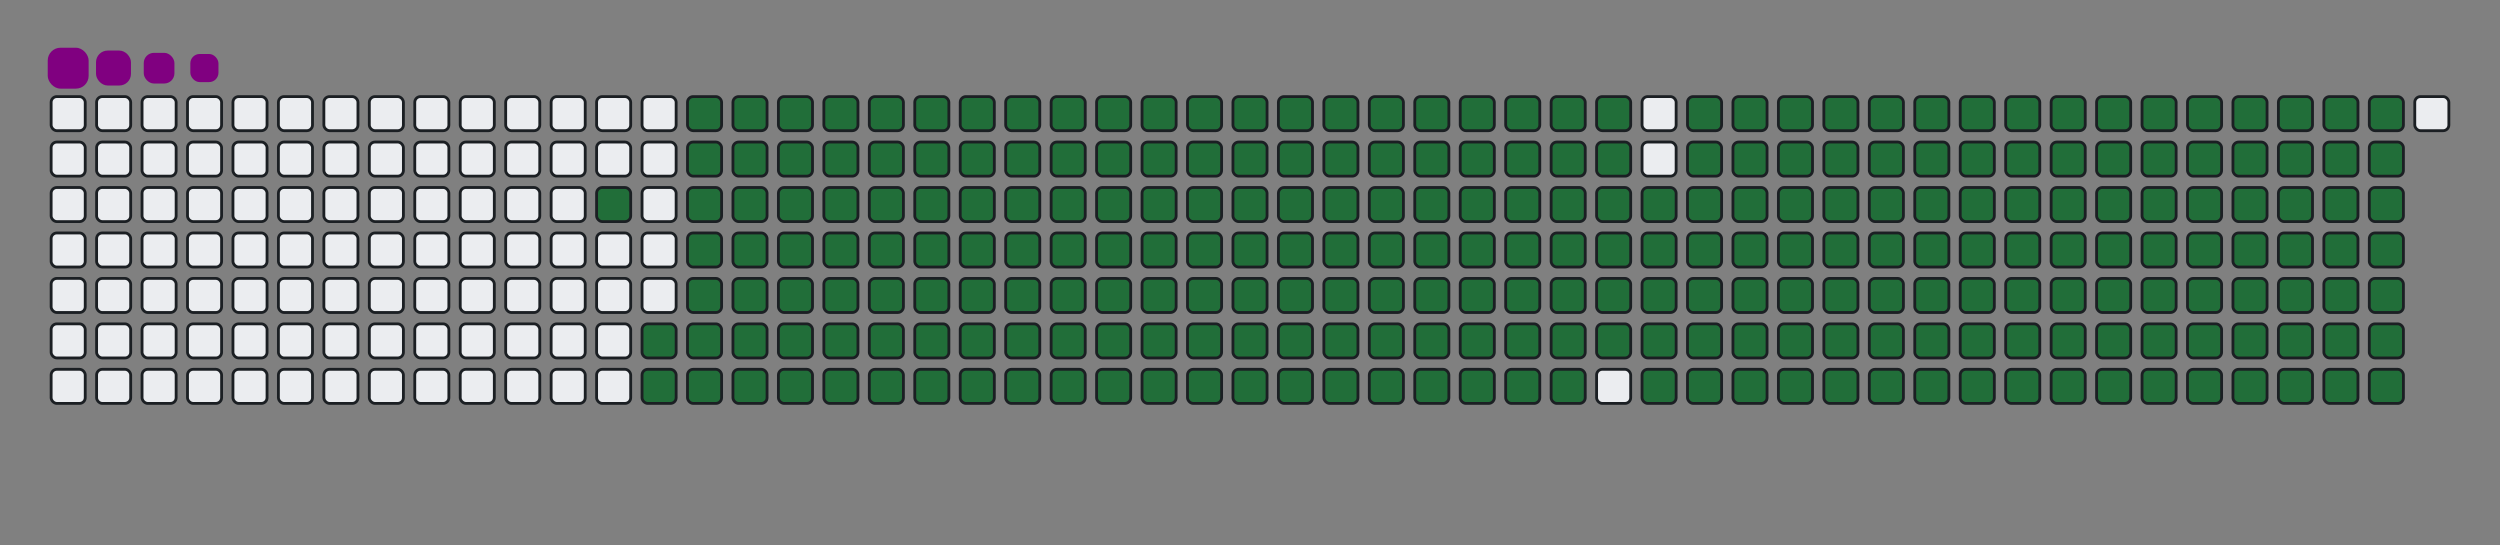 <svg viewBox="-16 -32 880 192" width="880" height="192" xmlns="http://www.w3.org/2000/svg"><rect x="-16" y="-32" width="880" height="192" fill="#808080" stroke="none"/><desc>Generated with https://github.com/Platane/snk</desc><style>@keyframes c0{95.21%{fill:#216e39}95.23%,to{fill:#ebedf0}}@keyframes c1{73.72%{fill:#216e39}73.74%,to{fill:#ebedf0}}@keyframes c2{74.02%{fill:#216e39}74.04%,to{fill:#ebedf0}}@keyframes c3{4.47%{fill:#216e39}4.49%,to{fill:#ebedf0}}@keyframes c4{16.71%{fill:#216e39}16.73%,to{fill:#ebedf0}}@keyframes c5{17%{fill:#216e39}17.02%,to{fill:#ebedf0}}@keyframes c6{50.14%{fill:#216e39}50.16%,to{fill:#ebedf0}}@keyframes c7{50.44%{fill:#216e39}50.46%,to{fill:#ebedf0}}@keyframes c8{73.42%{fill:#216e39}73.44%,to{fill:#ebedf0}}@keyframes c9{74.32%{fill:#216e39}74.34%,to{fill:#ebedf0}}@keyframes ca{4.77%{fill:#216e39}4.79%,to{fill:#ebedf0}}@keyframes cb{16.41%{fill:#216e39}16.43%,to{fill:#ebedf0}}@keyframes cc{17.3%{fill:#216e39}17.32%,to{fill:#ebedf0}}@keyframes cd{49.84%{fill:#216e39}49.86%,to{fill:#ebedf0}}@keyframes ce{50.74%{fill:#216e39}50.76%,to{fill:#ebedf0}}@keyframes cf{73.12%{fill:#216e39}73.14%,to{fill:#ebedf0}}@keyframes cg{74.62%{fill:#216e39}74.64%,to{fill:#ebedf0}}@keyframes ch{5.06%{fill:#216e39}5.08%,to{fill:#ebedf0}}@keyframes ci{16.11%{fill:#216e39}16.13%,to{fill:#ebedf0}}@keyframes cj{17.6%{fill:#216e39}17.62%,to{fill:#ebedf0}}@keyframes ck{49.54%{fill:#216e39}49.56%,to{fill:#ebedf0}}@keyframes cl{51.03%{fill:#216e39}51.05%,to{fill:#ebedf0}}@keyframes cm{72.83%{fill:#216e39}72.85%,to{fill:#ebedf0}}@keyframes cn{74.92%{fill:#216e39}74.94%,to{fill:#ebedf0}}@keyframes co{5.36%{fill:#216e39}5.38%,to{fill:#ebedf0}}@keyframes cp{15.81%{fill:#216e39}15.83%,to{fill:#ebedf0}}@keyframes cq{17.9%{fill:#216e39}17.92%,to{fill:#ebedf0}}@keyframes cr{49.24%{fill:#216e39}49.26%,to{fill:#ebedf0}}@keyframes cs{51.33%{fill:#216e39}51.35%,to{fill:#ebedf0}}@keyframes ct{72.53%{fill:#216e39}72.55%,to{fill:#ebedf0}}@keyframes cu{75.21%{fill:#216e39}75.23%,to{fill:#ebedf0}}@keyframes cv{5.66%{fill:#216e39}5.68%,to{fill:#ebedf0}}@keyframes cw{15.51%{fill:#216e39}15.53%,to{fill:#ebedf0}}@keyframes cx{18.2%{fill:#216e39}18.22%,to{fill:#ebedf0}}@keyframes cy{48.95%{fill:#216e39}48.97%,to{fill:#ebedf0}}@keyframes cz{51.63%{fill:#216e39}51.65%,to{fill:#ebedf0}}@keyframes c10{72.23%{fill:#216e39}72.25%,to{fill:#ebedf0}}@keyframes c11{75.51%{fill:#216e39}75.53%,to{fill:#ebedf0}}@keyframes c12{5.96%{fill:#216e39}5.98%,to{fill:#ebedf0}}@keyframes c13{15.21%{fill:#216e39}15.23%,to{fill:#ebedf0}}@keyframes c14{18.5%{fill:#216e39}18.52%,to{fill:#ebedf0}}@keyframes c15{48.65%{fill:#216e39}48.67%,to{fill:#ebedf0}}@keyframes c16{51.93%{fill:#216e39}51.95%,to{fill:#ebedf0}}@keyframes c17{71.93%{fill:#216e39}71.95%,to{fill:#ebedf0}}@keyframes c18{75.81%{fill:#216e39}75.83%,to{fill:#ebedf0}}@keyframes c19{6.26%{fill:#216e39}6.28%,to{fill:#ebedf0}}@keyframes c1a{14.92%{fill:#216e39}14.94%,to{fill:#ebedf0}}@keyframes c1b{18.8%{fill:#216e39}18.82%,to{fill:#ebedf0}}@keyframes c1c{48.35%{fill:#216e39}48.37%,to{fill:#ebedf0}}@keyframes c1d{52.23%{fill:#216e39}52.25%,to{fill:#ebedf0}}@keyframes c1e{71.63%{fill:#216e39}71.65%,to{fill:#ebedf0}}@keyframes c1f{76.11%{fill:#216e39}76.13%,to{fill:#ebedf0}}@keyframes c1g{6.56%{fill:#216e39}6.58%,to{fill:#ebedf0}}@keyframes c1h{14.62%{fill:#216e39}14.64%,to{fill:#ebedf0}}@keyframes c1i{19.09%{fill:#216e39}19.11%,to{fill:#ebedf0}}@keyframes c1j{48.05%{fill:#216e39}48.07%,to{fill:#ebedf0}}@keyframes c1k{52.53%{fill:#216e39}52.55%,to{fill:#ebedf0}}@keyframes c1l{71.33%{fill:#216e39}71.35%,to{fill:#ebedf0}}@keyframes c1m{76.41%{fill:#216e39}76.43%,to{fill:#ebedf0}}@keyframes c1n{6.86%{fill:#216e39}6.88%,to{fill:#ebedf0}}@keyframes c1o{14.32%{fill:#216e39}14.34%,to{fill:#ebedf0}}@keyframes c1p{19.39%{fill:#216e39}19.41%,to{fill:#ebedf0}}@keyframes c1q{47.75%{fill:#216e39}47.77%,to{fill:#ebedf0}}@keyframes c1r{52.83%{fill:#216e39}52.85%,to{fill:#ebedf0}}@keyframes c1s{71.03%{fill:#216e39}71.05%,to{fill:#ebedf0}}@keyframes c1t{76.71%{fill:#216e39}76.73%,to{fill:#ebedf0}}@keyframes c1u{7.15%{fill:#216e39}7.17%,to{fill:#ebedf0}}@keyframes c1v{14.02%{fill:#216e39}14.04%,to{fill:#ebedf0}}@keyframes c1w{19.69%{fill:#216e39}19.71%,to{fill:#ebedf0}}@keyframes c1x{47.45%{fill:#216e39}47.47%,to{fill:#ebedf0}}@keyframes c1y{53.12%{fill:#216e39}53.14%,to{fill:#ebedf0}}@keyframes c1z{70.74%{fill:#216e39}70.76%,to{fill:#ebedf0}}@keyframes c20{77%{fill:#216e39}77.02%,to{fill:#ebedf0}}@keyframes c21{7.45%{fill:#216e39}7.47%,to{fill:#ebedf0}}@keyframes c22{13.72%{fill:#216e39}13.74%,to{fill:#ebedf0}}@keyframes c23{19.99%{fill:#216e39}20.01%,to{fill:#ebedf0}}@keyframes c24{47.15%{fill:#216e39}47.17%,to{fill:#ebedf0}}@keyframes c25{53.42%{fill:#216e39}53.44%,to{fill:#ebedf0}}@keyframes c26{70.44%{fill:#216e39}70.46%,to{fill:#ebedf0}}@keyframes c27{77.3%{fill:#216e39}77.32%,to{fill:#ebedf0}}@keyframes c28{7.75%{fill:#216e39}7.77%,to{fill:#ebedf0}}@keyframes c29{13.42%{fill:#216e39}13.44%,to{fill:#ebedf0}}@keyframes c2a{20.29%{fill:#216e39}20.31%,to{fill:#ebedf0}}@keyframes c2b{46.86%{fill:#216e39}46.88%,to{fill:#ebedf0}}@keyframes c2c{53.72%{fill:#216e39}53.74%,to{fill:#ebedf0}}@keyframes c2d{70.14%{fill:#216e39}70.16%,to{fill:#ebedf0}}@keyframes c2e{77.6%{fill:#216e39}77.62%,to{fill:#ebedf0}}@keyframes c2f{8.05%{fill:#216e39}8.07%,to{fill:#ebedf0}}@keyframes c2g{13.12%{fill:#216e39}13.14%,to{fill:#ebedf0}}@keyframes c2h{20.59%{fill:#216e39}20.61%,to{fill:#ebedf0}}@keyframes c2i{46.56%{fill:#216e39}46.58%,to{fill:#ebedf0}}@keyframes c2j{54.02%{fill:#216e39}54.04%,to{fill:#ebedf0}}@keyframes c2k{69.84%{fill:#216e39}69.86%,to{fill:#ebedf0}}@keyframes c2l{77.9%{fill:#216e39}77.92%,to{fill:#ebedf0}}@keyframes c2m{8.35%{fill:#216e39}8.37%,to{fill:#ebedf0}}@keyframes c2n{12.83%{fill:#216e39}12.85%,to{fill:#ebedf0}}@keyframes c2o{20.89%{fill:#216e39}20.91%,to{fill:#ebedf0}}@keyframes c2p{46.26%{fill:#216e39}46.28%,to{fill:#ebedf0}}@keyframes c2q{54.32%{fill:#216e39}54.34%,to{fill:#ebedf0}}@keyframes c2r{69.54%{fill:#216e39}69.56%,to{fill:#ebedf0}}@keyframes c2s{78.2%{fill:#216e39}78.22%,to{fill:#ebedf0}}@keyframes c2t{8.65%{fill:#216e39}8.67%,to{fill:#ebedf0}}@keyframes c2u{12.53%{fill:#216e39}12.55%,to{fill:#ebedf0}}@keyframes c2v{21.18%{fill:#216e39}21.2%,to{fill:#ebedf0}}@keyframes c2w{45.96%{fill:#216e39}45.98%,to{fill:#ebedf0}}@keyframes c2x{54.62%{fill:#216e39}54.64%,to{fill:#ebedf0}}@keyframes c2y{69.24%{fill:#216e39}69.26%,to{fill:#ebedf0}}@keyframes c2z{78.5%{fill:#216e39}78.52%,to{fill:#ebedf0}}@keyframes c30{8.95%{fill:#216e39}8.97%,to{fill:#ebedf0}}@keyframes c31{12.23%{fill:#216e39}12.25%,to{fill:#ebedf0}}@keyframes c32{21.48%{fill:#216e39}21.5%,to{fill:#ebedf0}}@keyframes c33{45.66%{fill:#216e39}45.68%,to{fill:#ebedf0}}@keyframes c34{54.92%{fill:#216e39}54.94%,to{fill:#ebedf0}}@keyframes c35{68.95%{fill:#216e39}68.97%,to{fill:#ebedf0}}@keyframes c36{78.8%{fill:#216e39}78.82%,to{fill:#ebedf0}}@keyframes c37{9.24%{fill:#216e39}9.26%,to{fill:#ebedf0}}@keyframes c38{11.93%{fill:#216e39}11.95%,to{fill:#ebedf0}}@keyframes c39{21.78%{fill:#216e39}21.8%,to{fill:#ebedf0}}@keyframes c3a{45.36%{fill:#216e39}45.38%,to{fill:#ebedf0}}@keyframes c3b{55.21%{fill:#216e39}55.23%,to{fill:#ebedf0}}@keyframes c3c{68.65%{fill:#216e39}68.67%,to{fill:#ebedf0}}@keyframes c3d{79.09%{fill:#216e39}79.11%,to{fill:#ebedf0}}@keyframes c3e{9.54%{fill:#216e39}9.56%,to{fill:#ebedf0}}@keyframes c3f{11.63%{fill:#216e39}11.65%,to{fill:#ebedf0}}@keyframes c3g{22.08%{fill:#216e39}22.1%,to{fill:#ebedf0}}@keyframes c3h{45.06%{fill:#216e39}45.08%,to{fill:#ebedf0}}@keyframes c3i{55.51%{fill:#216e39}55.53%,to{fill:#ebedf0}}@keyframes c3j{68.35%{fill:#216e39}68.37%,to{fill:#ebedf0}}@keyframes c3k{79.39%{fill:#216e39}79.41%,to{fill:#ebedf0}}@keyframes c3l{9.84%{fill:#216e39}9.86%,to{fill:#ebedf0}}@keyframes c3m{11.33%{fill:#216e39}11.35%,to{fill:#ebedf0}}@keyframes c3n{22.38%{fill:#216e39}22.4%,to{fill:#ebedf0}}@keyframes c3o{44.77%{fill:#216e39}44.79%,to{fill:#ebedf0}}@keyframes c3p{55.81%{fill:#216e39}55.83%,to{fill:#ebedf0}}@keyframes c3q{68.05%{fill:#216e39}68.07%,to{fill:#ebedf0}}@keyframes c3r{79.69%{fill:#216e39}79.71%,to{fill:#ebedf0}}@keyframes c3s{10.14%{fill:#216e39}10.16%,to{fill:#ebedf0}}@keyframes c3t{11.03%{fill:#216e39}11.05%,to{fill:#ebedf0}}@keyframes c3u{22.68%{fill:#216e39}22.7%,to{fill:#ebedf0}}@keyframes c3v{44.47%{fill:#216e39}44.49%,to{fill:#ebedf0}}@keyframes c3w{56.11%{fill:#216e39}56.13%,to{fill:#ebedf0}}@keyframes c3x{67.75%{fill:#216e39}67.77%,to{fill:#ebedf0}}@keyframes c3y{79.99%{fill:#216e39}80.01%,to{fill:#ebedf0}}@keyframes c3z{10.44%{fill:#216e39}10.46%,to{fill:#ebedf0}}@keyframes c40{10.74%{fill:#216e39}10.76%,to{fill:#ebedf0}}@keyframes c41{22.98%{fill:#216e39}23%,to{fill:#ebedf0}}@keyframes c42{44.17%{fill:#216e39}44.19%,to{fill:#ebedf0}}@keyframes c43{56.41%{fill:#216e39}56.43%,to{fill:#ebedf0}}@keyframes c44{67.45%{fill:#216e39}67.47%,to{fill:#ebedf0}}@keyframes c45{23.27%{fill:#216e39}23.29%,to{fill:#ebedf0}}@keyframes c46{43.87%{fill:#216e39}43.89%,to{fill:#ebedf0}}@keyframes c47{56.71%{fill:#216e39}56.73%,to{fill:#ebedf0}}@keyframes c48{67.15%{fill:#216e39}67.17%,to{fill:#ebedf0}}@keyframes c49{80.59%{fill:#216e39}80.61%,to{fill:#ebedf0}}@keyframes c4a{33.12%{fill:#216e39}33.14%,to{fill:#ebedf0}}@keyframes c4b{33.42%{fill:#216e39}33.44%,to{fill:#ebedf0}}@keyframes c4c{23.57%{fill:#216e39}23.59%,to{fill:#ebedf0}}@keyframes c4d{43.57%{fill:#216e39}43.59%,to{fill:#ebedf0}}@keyframes c4e{57%{fill:#216e39}57.02%,to{fill:#ebedf0}}@keyframes c4f{66.86%{fill:#216e39}66.88%,to{fill:#ebedf0}}@keyframes c4g{80.89%{fill:#216e39}80.91%,to{fill:#ebedf0}}@keyframes c4h{32.83%{fill:#216e39}32.85%,to{fill:#ebedf0}}@keyframes c4i{33.72%{fill:#216e39}33.74%,to{fill:#ebedf0}}@keyframes c4j{23.87%{fill:#216e39}23.89%,to{fill:#ebedf0}}@keyframes c4k{43.27%{fill:#216e39}43.29%,to{fill:#ebedf0}}@keyframes c4l{57.3%{fill:#216e39}57.32%,to{fill:#ebedf0}}@keyframes c4m{66.56%{fill:#216e39}66.58%,to{fill:#ebedf0}}@keyframes c4n{81.18%{fill:#216e39}81.2%,to{fill:#ebedf0}}@keyframes c4o{32.53%{fill:#216e39}32.55%,to{fill:#ebedf0}}@keyframes c4p{34.02%{fill:#216e39}34.04%,to{fill:#ebedf0}}@keyframes c4q{24.17%{fill:#216e39}24.19%,to{fill:#ebedf0}}@keyframes c4r{42.98%{fill:#216e39}43%,to{fill:#ebedf0}}@keyframes c4s{57.6%{fill:#216e39}57.62%,to{fill:#ebedf0}}@keyframes c4t{66.26%{fill:#216e39}66.28%,to{fill:#ebedf0}}@keyframes c4u{81.48%{fill:#216e39}81.5%,to{fill:#ebedf0}}@keyframes c4v{32.23%{fill:#216e39}32.25%,to{fill:#ebedf0}}@keyframes c4w{34.32%{fill:#216e39}34.34%,to{fill:#ebedf0}}@keyframes c4x{24.47%{fill:#216e39}24.49%,to{fill:#ebedf0}}@keyframes c4y{42.68%{fill:#216e39}42.7%,to{fill:#ebedf0}}@keyframes c4z{57.9%{fill:#216e39}57.92%,to{fill:#ebedf0}}@keyframes c50{65.96%{fill:#216e39}65.98%,to{fill:#ebedf0}}@keyframes c51{81.78%{fill:#216e39}81.8%,to{fill:#ebedf0}}@keyframes c52{31.93%{fill:#216e39}31.95%,to{fill:#ebedf0}}@keyframes c53{34.62%{fill:#216e39}34.64%,to{fill:#ebedf0}}@keyframes c54{24.77%{fill:#216e39}24.79%,to{fill:#ebedf0}}@keyframes c55{42.38%{fill:#216e39}42.4%,to{fill:#ebedf0}}@keyframes c56{58.2%{fill:#216e39}58.22%,to{fill:#ebedf0}}@keyframes c57{65.66%{fill:#216e39}65.68%,to{fill:#ebedf0}}@keyframes c58{82.08%{fill:#216e39}82.1%,to{fill:#ebedf0}}@keyframes c59{31.63%{fill:#216e39}31.65%,to{fill:#ebedf0}}@keyframes c5a{34.92%{fill:#216e39}34.94%,to{fill:#ebedf0}}@keyframes c5b{25.06%{fill:#216e39}25.08%,to{fill:#ebedf0}}@keyframes c5c{42.08%{fill:#216e39}42.1%,to{fill:#ebedf0}}@keyframes c5d{58.5%{fill:#216e39}58.52%,to{fill:#ebedf0}}@keyframes c5e{65.36%{fill:#216e39}65.38%,to{fill:#ebedf0}}@keyframes c5f{82.38%{fill:#216e39}82.4%,to{fill:#ebedf0}}@keyframes c5g{31.33%{fill:#216e39}31.35%,to{fill:#ebedf0}}@keyframes c5h{35.21%{fill:#216e39}35.23%,to{fill:#ebedf0}}@keyframes c5i{25.36%{fill:#216e39}25.38%,to{fill:#ebedf0}}@keyframes c5j{41.78%{fill:#216e39}41.8%,to{fill:#ebedf0}}@keyframes c5k{58.8%{fill:#216e39}58.82%,to{fill:#ebedf0}}@keyframes c5l{65.06%{fill:#216e39}65.08%,to{fill:#ebedf0}}@keyframes c5m{82.68%{fill:#216e39}82.7%,to{fill:#ebedf0}}@keyframes c5n{31.03%{fill:#216e39}31.05%,to{fill:#ebedf0}}@keyframes c5o{35.51%{fill:#216e39}35.53%,to{fill:#ebedf0}}@keyframes c5p{25.66%{fill:#216e39}25.68%,to{fill:#ebedf0}}@keyframes c5q{41.48%{fill:#216e39}41.5%,to{fill:#ebedf0}}@keyframes c5r{59.09%{fill:#216e39}59.11%,to{fill:#ebedf0}}@keyframes c5s{64.77%{fill:#216e39}64.79%,to{fill:#ebedf0}}@keyframes c5t{82.98%{fill:#216e39}83%,to{fill:#ebedf0}}@keyframes c5u{30.74%{fill:#216e39}30.76%,to{fill:#ebedf0}}@keyframes c5v{35.81%{fill:#216e39}35.83%,to{fill:#ebedf0}}@keyframes c5w{25.96%{fill:#216e39}25.98%,to{fill:#ebedf0}}@keyframes c5x{41.18%{fill:#216e39}41.2%,to{fill:#ebedf0}}@keyframes c5y{59.39%{fill:#216e39}59.41%,to{fill:#ebedf0}}@keyframes c5z{64.47%{fill:#216e39}64.49%,to{fill:#ebedf0}}@keyframes c60{83.27%{fill:#216e39}83.29%,to{fill:#ebedf0}}@keyframes c61{30.44%{fill:#216e39}30.46%,to{fill:#ebedf0}}@keyframes c62{36.11%{fill:#216e39}36.13%,to{fill:#ebedf0}}@keyframes c63{26.26%{fill:#216e39}26.28%,to{fill:#ebedf0}}@keyframes c64{40.89%{fill:#216e39}40.91%,to{fill:#ebedf0}}@keyframes c65{59.69%{fill:#216e39}59.71%,to{fill:#ebedf0}}@keyframes c66{64.17%{fill:#216e39}64.19%,to{fill:#ebedf0}}@keyframes c67{83.57%{fill:#216e39}83.59%,to{fill:#ebedf0}}@keyframes c68{30.14%{fill:#216e39}30.16%,to{fill:#ebedf0}}@keyframes c69{36.41%{fill:#216e39}36.43%,to{fill:#ebedf0}}@keyframes c6a{26.56%{fill:#216e39}26.58%,to{fill:#ebedf0}}@keyframes c6b{40.59%{fill:#216e39}40.61%,to{fill:#ebedf0}}@keyframes c6c{59.99%{fill:#216e39}60.01%,to{fill:#ebedf0}}@keyframes c6d{63.87%{fill:#216e39}63.89%,to{fill:#ebedf0}}@keyframes c6e{83.87%{fill:#216e39}83.89%,to{fill:#ebedf0}}@keyframes c6f{29.84%{fill:#216e39}29.86%,to{fill:#ebedf0}}@keyframes c6g{36.71%{fill:#216e39}36.73%,to{fill:#ebedf0}}@keyframes c6h{26.86%{fill:#216e39}26.88%,to{fill:#ebedf0}}@keyframes c6i{40.29%{fill:#216e39}40.31%,to{fill:#ebedf0}}@keyframes c6j{60.29%{fill:#216e39}60.31%,to{fill:#ebedf0}}@keyframes c6k{63.57%{fill:#216e39}63.59%,to{fill:#ebedf0}}@keyframes c6l{63.27%{fill:#216e39}63.29%,to{fill:#ebedf0}}@keyframes c6m{29.54%{fill:#216e39}29.56%,to{fill:#ebedf0}}@keyframes c6n{37%{fill:#216e39}37.02%,to{fill:#ebedf0}}@keyframes c6o{27.15%{fill:#216e39}27.17%,to{fill:#ebedf0}}@keyframes c6p{39.99%{fill:#216e39}40.01%,to{fill:#ebedf0}}@keyframes c6q{60.59%{fill:#216e39}60.61%,to{fill:#ebedf0}}@keyframes c6r{60.89%{fill:#216e39}60.91%,to{fill:#ebedf0}}@keyframes c6s{62.98%{fill:#216e39}63%,to{fill:#ebedf0}}@keyframes c6t{29.24%{fill:#216e39}29.26%,to{fill:#ebedf0}}@keyframes c6u{37.3%{fill:#216e39}37.32%,to{fill:#ebedf0}}@keyframes c6v{27.45%{fill:#216e39}27.47%,to{fill:#ebedf0}}@keyframes c6w{39.69%{fill:#216e39}39.71%,to{fill:#ebedf0}}@keyframes c6x{39.39%{fill:#216e39}39.41%,to{fill:#ebedf0}}@keyframes c6y{61.18%{fill:#216e39}61.2%,to{fill:#ebedf0}}@keyframes c6z{62.68%{fill:#216e39}62.7%,to{fill:#ebedf0}}@keyframes c70{28.95%{fill:#216e39}28.97%,to{fill:#ebedf0}}@keyframes c71{37.6%{fill:#216e39}37.62%,to{fill:#ebedf0}}@keyframes c72{27.75%{fill:#216e39}27.77%,to{fill:#ebedf0}}@keyframes c73{38.2%{fill:#216e39}38.22%,to{fill:#ebedf0}}@keyframes c74{39.09%{fill:#216e39}39.11%,to{fill:#ebedf0}}@keyframes c75{61.48%{fill:#216e39}61.5%,to{fill:#ebedf0}}@keyframes c76{62.38%{fill:#216e39}62.4%,to{fill:#ebedf0}}@keyframes c77{28.65%{fill:#216e39}28.67%,to{fill:#ebedf0}}@keyframes c78{28.35%{fill:#216e39}28.37%,to{fill:#ebedf0}}@keyframes c79{28.05%{fill:#216e39}28.07%,to{fill:#ebedf0}}@keyframes c7a{38.5%{fill:#216e39}38.52%,to{fill:#ebedf0}}@keyframes c7b{38.8%{fill:#216e39}38.82%,to{fill:#ebedf0}}@keyframes c7c{61.78%{fill:#216e39}61.8%,to{fill:#ebedf0}}@keyframes c7d{62.08%{fill:#216e39}62.1%,to{fill:#ebedf0}}@keyframes u0{4.47%,4.49%,4.77%{transform:scale(0,1)}4.79%,5.06%,5.08%,5.36%{transform:scale(.01,1)}5.38%,5.66%,5.68%,5.96%,5.98%,6.26%{transform:scale(.02,1)}6.28%,6.56%,6.58%,6.86%,6.88%,7.15%{transform:scale(.03,1)}7.17%,7.45%,7.47%,7.75%{transform:scale(.04,1)}7.77%,8.05%,8.07%,8.35%,8.37%,8.65%{transform:scale(.05,1)}8.67%,8.95%,8.97%,9.24%,9.26%,9.54%{transform:scale(.06,1)}10.14%,9.56%,9.84%,9.86%{transform:scale(.07,1)}10.16%,10.44%,10.46%,10.74%,10.76%,11.03%{transform:scale(.08,1)}11.05%,11.33%,11.35%,11.63%,11.65%,11.93%{transform:scale(.09,1)}11.95%,12.23%,12.25%,12.53%{transform:scale(.1,1)}12.55%,12.83%,12.85%,13.12%,13.14%,13.42%{transform:scale(.11,1)}13.44%,13.72%,13.74%,14.02%,14.04%,14.32%{transform:scale(.12,1)}14.34%,14.62%,14.64%,14.92%{transform:scale(.13,1)}14.94%,15.21%,15.23%,15.51%,15.53%,15.81%{transform:scale(.14,1)}15.83%,16.11%,16.13%,16.41%,16.43%,16.71%{transform:scale(.15,1)}16.73%,17%,17.02%,17.3%{transform:scale(.16,1)}17.32%,17.6%,17.62%,17.9%,17.92%,18.2%{transform:scale(.17,1)}18.22%,18.5%,18.52%,18.8%,18.82%,19.09%{transform:scale(.18,1)}19.11%,19.39%,19.41%,19.69%{transform:scale(.19,1)}19.71%,19.99%,20.01%,20.29%,20.31%,20.59%{transform:scale(.2,1)}20.61%,20.89%,20.91%,21.18%,21.2%,21.48%{transform:scale(.21,1)}21.5%,21.78%,21.8%,22.08%{transform:scale(.22,1)}22.1%,22.38%,22.4%,22.68%,22.7%,22.98%{transform:scale(.23,1)}23%,23.27%,23.29%,23.57%,23.59%,23.87%{transform:scale(.24,1)}23.89%,24.17%,24.19%,24.47%{transform:scale(.25,1)}24.49%,24.77%,24.79%,25.06%,25.08%,25.36%{transform:scale(.26,1)}25.38%,25.66%,25.68%,25.96%,25.98%,26.26%{transform:scale(.27,1)}26.28%,26.56%,26.58%,26.86%{transform:scale(.28,1)}26.88%,27.15%,27.17%,27.45%,27.47%,27.75%{transform:scale(.29,1)}27.77%,28.05%,28.07%,28.35%,28.37%,28.65%{transform:scale(.3,1)}28.67%,28.95%,28.97%,29.24%{transform:scale(.31,1)}29.26%,29.54%,29.56%,29.84%,29.86%,30.14%{transform:scale(.32,1)}30.16%,30.44%,30.46%,30.74%,30.76%,31.03%{transform:scale(.33,1)}31.05%,31.33%,31.35%,31.63%{transform:scale(.34,1)}31.65%,31.93%,31.95%,32.23%,32.25%,32.53%{transform:scale(.35,1)}32.55%,32.83%,32.85%,33.12%,33.14%,33.42%{transform:scale(.36,1)}33.44%,33.72%,33.74%,34.02%{transform:scale(.37,1)}34.04%,34.32%,34.34%,34.62%,34.64%,34.92%{transform:scale(.38,1)}34.94%,35.21%,35.23%,35.51%,35.53%,35.81%{transform:scale(.39,1)}35.83%,36.11%,36.13%,36.41%{transform:scale(.4,1)}36.43%,36.71%,36.73%,37%,37.02%,37.3%{transform:scale(.41,1)}37.32%,37.6%,37.62%,38.2%,38.22%,38.5%{transform:scale(.42,1)}38.52%,38.8%,38.82%,39.09%{transform:scale(.43,1)}39.11%,39.39%,39.41%,39.69%,39.71%,39.99%{transform:scale(.44,1)}40.01%,40.29%,40.31%,40.59%,40.61%,40.89%{transform:scale(.45,1)}40.91%,41.18%,41.2%,41.48%{transform:scale(.46,1)}41.5%,41.78%,41.8%,42.08%,42.1%,42.38%{transform:scale(.47,1)}42.4%,42.68%,42.7%,42.98%,43%,43.27%{transform:scale(.48,1)}43.29%,43.57%,43.59%,43.87%{transform:scale(.49,1)}43.89%,44.17%,44.19%,44.47%,44.49%,44.77%{transform:scale(.5,1)}44.79%,45.06%,45.08%,45.36%{transform:scale(.51,1)}45.38%,45.66%,45.68%,45.96%,45.98%,46.26%{transform:scale(.52,1)}46.28%,46.56%,46.58%,46.86%,46.88%,47.15%{transform:scale(.53,1)}47.17%,47.45%,47.47%,47.75%{transform:scale(.54,1)}47.77%,48.05%,48.07%,48.35%,48.37%,48.65%{transform:scale(.55,1)}48.67%,48.95%,48.97%,49.24%,49.26%,49.54%{transform:scale(.56,1)}49.56%,49.84%,49.86%,50.14%{transform:scale(.57,1)}50.16%,50.44%,50.46%,50.74%,50.76%,51.03%{transform:scale(.58,1)}51.05%,51.33%,51.35%,51.63%,51.65%,51.93%{transform:scale(.59,1)}51.95%,52.23%,52.25%,52.53%{transform:scale(.6,1)}52.55%,52.83%,52.85%,53.12%,53.14%,53.42%{transform:scale(.61,1)}53.44%,53.72%,53.74%,54.02%,54.04%,54.32%{transform:scale(.62,1)}54.34%,54.62%,54.64%,54.92%{transform:scale(.63,1)}54.94%,55.21%,55.23%,55.51%,55.53%,55.81%{transform:scale(.64,1)}55.83%,56.11%,56.13%,56.41%,56.43%,56.71%{transform:scale(.65,1)}56.73%,57%,57.02%,57.3%{transform:scale(.66,1)}57.32%,57.6%,57.62%,57.9%,57.92%,58.2%{transform:scale(.67,1)}58.22%,58.5%,58.52%,58.8%,58.82%,59.09%{transform:scale(.68,1)}59.11%,59.39%,59.41%,59.69%{transform:scale(.69,1)}59.71%,59.99%,60.01%,60.29%,60.31%,60.59%{transform:scale(.7,1)}60.61%,60.89%,60.91%,61.18%,61.2%,61.48%{transform:scale(.71,1)}61.5%,61.78%,61.8%,62.08%{transform:scale(.72,1)}62.1%,62.38%,62.4%,62.68%,62.7%,62.98%{transform:scale(.73,1)}63%,63.27%,63.29%,63.57%,63.59%,63.87%{transform:scale(.74,1)}63.89%,64.17%,64.19%,64.47%{transform:scale(.75,1)}64.49%,64.77%,64.79%,65.06%,65.08%,65.36%{transform:scale(.76,1)}65.38%,65.66%,65.68%,65.96%,65.98%,66.26%{transform:scale(.77,1)}66.28%,66.56%,66.58%,66.86%{transform:scale(.78,1)}66.88%,67.15%,67.17%,67.45%,67.47%,67.75%{transform:scale(.79,1)}67.77%,68.05%,68.07%,68.35%,68.37%,68.65%{transform:scale(.8,1)}68.67%,68.95%,68.97%,69.24%{transform:scale(.81,1)}69.26%,69.54%,69.56%,69.84%,69.86%,70.14%{transform:scale(.82,1)}70.16%,70.44%,70.46%,70.74%,70.76%,71.03%{transform:scale(.83,1)}71.05%,71.33%,71.35%,71.63%{transform:scale(.84,1)}71.65%,71.93%,71.95%,72.23%,72.25%,72.53%{transform:scale(.85,1)}72.55%,72.83%,72.85%,73.12%,73.14%,73.42%{transform:scale(.86,1)}73.44%,73.72%,73.74%,74.02%{transform:scale(.87,1)}74.04%,74.32%,74.34%,74.62%,74.64%,74.92%{transform:scale(.88,1)}74.94%,75.21%,75.23%,75.51%,75.53%,75.81%{transform:scale(.89,1)}75.83%,76.11%,76.13%,76.41%{transform:scale(.9,1)}76.43%,76.71%,76.73%,77%,77.02%,77.3%{transform:scale(.91,1)}77.32%,77.6%,77.62%,77.9%,77.92%,78.2%{transform:scale(.92,1)}78.22%,78.5%,78.52%,78.8%{transform:scale(.93,1)}78.82%,79.09%,79.11%,79.39%,79.41%,79.69%{transform:scale(.94,1)}79.71%,79.99%,80.01%,80.59%,80.61%,80.89%{transform:scale(.95,1)}80.91%,81.18%,81.2%,81.48%{transform:scale(.96,1)}81.5%,81.78%,81.8%,82.08%,82.1%,82.38%{transform:scale(.97,1)}82.4%,82.68%,82.7%,82.98%,83%,83.27%{transform:scale(.98,1)}83.29%,83.57%,83.59%,83.87%{transform:scale(.99,1)}83.89%,95.21%,95.23%,to{transform:scale(1,1)}}@keyframes s0{0%,99.7%{transform:translate(0,-16px)}.3%{transform:translate(0,0)}10.45%{transform:translate(544px,0)}10.75%{transform:translate(544px,16px)}16.72%{transform:translate(224px,16px)}17.01%{transform:translate(224px,32px)}28.06%{transform:translate(816px,32px)}28.66%{transform:translate(816px,0)}33.13%{transform:translate(576px,0)}33.43%{transform:translate(576px,16px)}37.61%{transform:translate(800px,16px)}38.21%{transform:translate(800px,48px)}38.51%{transform:translate(816px,48px)}38.81%{transform:translate(816px,64px)}39.4%{transform:translate(784px,64px)}39.7%{transform:translate(784px,48px)}50.15%{transform:translate(224px,48px)}50.45%{transform:translate(224px,64px)}60.6%{transform:translate(768px,64px)}60.9%{transform:translate(768px,80px)}61.79%{transform:translate(816px,80px)}62.09%{transform:translate(816px,96px)}63.28%{transform:translate(752px,96px)}63.58%{transform:translate(752px,80px)}73.73%{transform:translate(208px,80px)}74.03%{transform:translate(208px,96px)}83.88%{transform:translate(736px,96px)}85.07%{transform:translate(736px,32px)}95.22%{transform:translate(192px,32px)}95.52%{transform:translate(192px,16px)}97.31%{transform:translate(96px,16px)}97.91%{transform:translate(96px,-16px)}}@keyframes s1{0%,99.7%{transform:translate(16px,-16px)}.3%{transform:translate(0,-16px)}.6%{transform:translate(0,0)}10.75%{transform:translate(544px,0)}11.04%{transform:translate(544px,16px)}17.01%{transform:translate(224px,16px)}17.31%{transform:translate(224px,32px)}28.36%{transform:translate(816px,32px)}28.96%{transform:translate(816px,0)}33.43%{transform:translate(576px,0)}33.73%{transform:translate(576px,16px)}37.91%{transform:translate(800px,16px)}38.51%{transform:translate(800px,48px)}38.81%{transform:translate(816px,48px)}39.1%{transform:translate(816px,64px)}39.7%{transform:translate(784px,64px)}40%{transform:translate(784px,48px)}50.45%{transform:translate(224px,48px)}50.75%{transform:translate(224px,64px)}60.9%{transform:translate(768px,64px)}61.19%{transform:translate(768px,80px)}62.09%{transform:translate(816px,80px)}62.39%{transform:translate(816px,96px)}63.58%{transform:translate(752px,96px)}63.88%{transform:translate(752px,80px)}74.03%{transform:translate(208px,80px)}74.33%{transform:translate(208px,96px)}84.18%{transform:translate(736px,96px)}85.37%{transform:translate(736px,32px)}95.52%{transform:translate(192px,32px)}95.82%{transform:translate(192px,16px)}97.61%{transform:translate(96px,16px)}98.21%{transform:translate(96px,-16px)}}@keyframes s2{0%,99.7%{transform:translate(32px,-16px)}.6%{transform:translate(0,-16px)}.9%{transform:translate(0,0)}11.04%{transform:translate(544px,0)}11.34%{transform:translate(544px,16px)}17.31%{transform:translate(224px,16px)}17.61%{transform:translate(224px,32px)}28.66%{transform:translate(816px,32px)}29.25%{transform:translate(816px,0)}33.73%{transform:translate(576px,0)}34.03%{transform:translate(576px,16px)}38.21%{transform:translate(800px,16px)}38.81%{transform:translate(800px,48px)}39.1%{transform:translate(816px,48px)}39.4%{transform:translate(816px,64px)}40%{transform:translate(784px,64px)}40.3%{transform:translate(784px,48px)}50.75%{transform:translate(224px,48px)}51.04%{transform:translate(224px,64px)}61.19%{transform:translate(768px,64px)}61.49%{transform:translate(768px,80px)}62.39%{transform:translate(816px,80px)}62.69%{transform:translate(816px,96px)}63.88%{transform:translate(752px,96px)}64.18%{transform:translate(752px,80px)}74.33%{transform:translate(208px,80px)}74.63%{transform:translate(208px,96px)}84.48%{transform:translate(736px,96px)}85.67%{transform:translate(736px,32px)}95.82%{transform:translate(192px,32px)}96.12%{transform:translate(192px,16px)}97.91%{transform:translate(96px,16px)}98.51%{transform:translate(96px,-16px)}}@keyframes s3{0%,99.7%{transform:translate(48px,-16px)}.9%{transform:translate(0,-16px)}1.19%{transform:translate(0,0)}11.34%{transform:translate(544px,0)}11.64%{transform:translate(544px,16px)}17.61%{transform:translate(224px,16px)}17.91%{transform:translate(224px,32px)}28.96%{transform:translate(816px,32px)}29.55%{transform:translate(816px,0)}34.03%{transform:translate(576px,0)}34.33%{transform:translate(576px,16px)}38.51%{transform:translate(800px,16px)}39.1%{transform:translate(800px,48px)}39.4%{transform:translate(816px,48px)}39.7%{transform:translate(816px,64px)}40.3%{transform:translate(784px,64px)}40.6%{transform:translate(784px,48px)}51.04%{transform:translate(224px,48px)}51.34%{transform:translate(224px,64px)}61.49%{transform:translate(768px,64px)}61.79%{transform:translate(768px,80px)}62.69%{transform:translate(816px,80px)}62.99%{transform:translate(816px,96px)}64.18%{transform:translate(752px,96px)}64.48%{transform:translate(752px,80px)}74.63%{transform:translate(208px,80px)}74.93%{transform:translate(208px,96px)}84.78%{transform:translate(736px,96px)}85.97%{transform:translate(736px,32px)}96.12%{transform:translate(192px,32px)}96.42%{transform:translate(192px,16px)}98.21%{transform:translate(96px,16px)}98.81%{transform:translate(96px,-16px)}}:root{--cb:#1b1f230a;--cs:purple;--ce:#ebedf0;--c0:#ebedf0;--c1:#9be9a8;--c2:#40c463;--c3:#30a14e;--c4:#216e39}@media (prefers-color-scheme:dark){:root{--cb:#1b1f230a;--cs:purple;--ce:#161b22;--c1:#01311f;--c2:#034525;--c3:#0f6d31;--c4:#00c647}}.c{shape-rendering:geometricPrecision;fill:#ebedf0;stroke-width:1px;stroke:#1b1f230a;animation:none 33500ms linear infinite}.c.c0,.c.c1{fill:#216e39;animation-name:c0}.c.c1{animation-name:c1}.c.c2,.c.c3,.c.c4{fill:#216e39;animation-name:c2}.c.c3,.c.c4{animation-name:c3}.c.c4{animation-name:c4}.c.c5,.c.c6,.c.c7{fill:#216e39;animation-name:c5}.c.c6,.c.c7{animation-name:c6}.c.c7{animation-name:c7}.c.c8,.c.c9,.c.ca{fill:#216e39;animation-name:c8}.c.c9,.c.ca{animation-name:c9}.c.ca{animation-name:ca}.c.cb,.c.cc,.c.cd{fill:#216e39;animation-name:cb}.c.cc,.c.cd{animation-name:cc}.c.cd{animation-name:cd}.c.ce,.c.cf,.c.cg{fill:#216e39;animation-name:ce}.c.cf,.c.cg{animation-name:cf}.c.cg{animation-name:cg}.c.ch,.c.ci,.c.cj{fill:#216e39;animation-name:ch}.c.ci,.c.cj{animation-name:ci}.c.cj{animation-name:cj}.c.ck,.c.cl,.c.cm{fill:#216e39;animation-name:ck}.c.cl,.c.cm{animation-name:cl}.c.cm{animation-name:cm}.c.cn,.c.co,.c.cp{fill:#216e39;animation-name:cn}.c.co,.c.cp{animation-name:co}.c.cp{animation-name:cp}.c.cq,.c.cr,.c.cs{fill:#216e39;animation-name:cq}.c.cr,.c.cs{animation-name:cr}.c.cs{animation-name:cs}.c.ct,.c.cu,.c.cv{fill:#216e39;animation-name:ct}.c.cu,.c.cv{animation-name:cu}.c.cv{animation-name:cv}.c.cw,.c.cx,.c.cy{fill:#216e39;animation-name:cw}.c.cx,.c.cy{animation-name:cx}.c.cy{animation-name:cy}.c.c10,.c.c11,.c.cz{fill:#216e39;animation-name:cz}.c.c10,.c.c11{animation-name:c10}.c.c11{animation-name:c11}.c.c12,.c.c13,.c.c14{fill:#216e39;animation-name:c12}.c.c13,.c.c14{animation-name:c13}.c.c14{animation-name:c14}.c.c15,.c.c16,.c.c17{fill:#216e39;animation-name:c15}.c.c16,.c.c17{animation-name:c16}.c.c17{animation-name:c17}.c.c18,.c.c19,.c.c1a{fill:#216e39;animation-name:c18}.c.c19,.c.c1a{animation-name:c19}.c.c1a{animation-name:c1a}.c.c1b,.c.c1c,.c.c1d{fill:#216e39;animation-name:c1b}.c.c1c,.c.c1d{animation-name:c1c}.c.c1d{animation-name:c1d}.c.c1e,.c.c1f,.c.c1g{fill:#216e39;animation-name:c1e}.c.c1f,.c.c1g{animation-name:c1f}.c.c1g{animation-name:c1g}.c.c1h,.c.c1i,.c.c1j{fill:#216e39;animation-name:c1h}.c.c1i,.c.c1j{animation-name:c1i}.c.c1j{animation-name:c1j}.c.c1k,.c.c1l,.c.c1m{fill:#216e39;animation-name:c1k}.c.c1l,.c.c1m{animation-name:c1l}.c.c1m{animation-name:c1m}.c.c1n,.c.c1o,.c.c1p{fill:#216e39;animation-name:c1n}.c.c1o,.c.c1p{animation-name:c1o}.c.c1p{animation-name:c1p}.c.c1q,.c.c1r,.c.c1s{fill:#216e39;animation-name:c1q}.c.c1r,.c.c1s{animation-name:c1r}.c.c1s{animation-name:c1s}.c.c1t,.c.c1u,.c.c1v{fill:#216e39;animation-name:c1t}.c.c1u,.c.c1v{animation-name:c1u}.c.c1v{animation-name:c1v}.c.c1w,.c.c1x,.c.c1y{fill:#216e39;animation-name:c1w}.c.c1x,.c.c1y{animation-name:c1x}.c.c1y{animation-name:c1y}.c.c1z,.c.c20,.c.c21{fill:#216e39;animation-name:c1z}.c.c20,.c.c21{animation-name:c20}.c.c21{animation-name:c21}.c.c22,.c.c23,.c.c24{fill:#216e39;animation-name:c22}.c.c23,.c.c24{animation-name:c23}.c.c24{animation-name:c24}.c.c25,.c.c26,.c.c27{fill:#216e39;animation-name:c25}.c.c26,.c.c27{animation-name:c26}.c.c27{animation-name:c27}.c.c28,.c.c29,.c.c2a{fill:#216e39;animation-name:c28}.c.c29,.c.c2a{animation-name:c29}.c.c2a{animation-name:c2a}.c.c2b,.c.c2c,.c.c2d{fill:#216e39;animation-name:c2b}.c.c2c,.c.c2d{animation-name:c2c}.c.c2d{animation-name:c2d}.c.c2e,.c.c2f,.c.c2g{fill:#216e39;animation-name:c2e}.c.c2f,.c.c2g{animation-name:c2f}.c.c2g{animation-name:c2g}.c.c2h,.c.c2i,.c.c2j{fill:#216e39;animation-name:c2h}.c.c2i,.c.c2j{animation-name:c2i}.c.c2j{animation-name:c2j}.c.c2k,.c.c2l,.c.c2m{fill:#216e39;animation-name:c2k}.c.c2l,.c.c2m{animation-name:c2l}.c.c2m{animation-name:c2m}.c.c2n,.c.c2o,.c.c2p{fill:#216e39;animation-name:c2n}.c.c2o,.c.c2p{animation-name:c2o}.c.c2p{animation-name:c2p}.c.c2q,.c.c2r,.c.c2s{fill:#216e39;animation-name:c2q}.c.c2r,.c.c2s{animation-name:c2r}.c.c2s{animation-name:c2s}.c.c2t,.c.c2u,.c.c2v{fill:#216e39;animation-name:c2t}.c.c2u,.c.c2v{animation-name:c2u}.c.c2v{animation-name:c2v}.c.c2w,.c.c2x,.c.c2y{fill:#216e39;animation-name:c2w}.c.c2x,.c.c2y{animation-name:c2x}.c.c2y{animation-name:c2y}.c.c2z,.c.c30,.c.c31{fill:#216e39;animation-name:c2z}.c.c30,.c.c31{animation-name:c30}.c.c31{animation-name:c31}.c.c32,.c.c33,.c.c34{fill:#216e39;animation-name:c32}.c.c33,.c.c34{animation-name:c33}.c.c34{animation-name:c34}.c.c35,.c.c36,.c.c37{fill:#216e39;animation-name:c35}.c.c36,.c.c37{animation-name:c36}.c.c37{animation-name:c37}.c.c38,.c.c39,.c.c3a{fill:#216e39;animation-name:c38}.c.c39,.c.c3a{animation-name:c39}.c.c3a{animation-name:c3a}.c.c3b,.c.c3c,.c.c3d{fill:#216e39;animation-name:c3b}.c.c3c,.c.c3d{animation-name:c3c}.c.c3d{animation-name:c3d}.c.c3e,.c.c3f,.c.c3g{fill:#216e39;animation-name:c3e}.c.c3f,.c.c3g{animation-name:c3f}.c.c3g{animation-name:c3g}.c.c3h,.c.c3i,.c.c3j{fill:#216e39;animation-name:c3h}.c.c3i,.c.c3j{animation-name:c3i}.c.c3j{animation-name:c3j}.c.c3k,.c.c3l,.c.c3m{fill:#216e39;animation-name:c3k}.c.c3l,.c.c3m{animation-name:c3l}.c.c3m{animation-name:c3m}.c.c3n,.c.c3o,.c.c3p{fill:#216e39;animation-name:c3n}.c.c3o,.c.c3p{animation-name:c3o}.c.c3p{animation-name:c3p}.c.c3q,.c.c3r,.c.c3s{fill:#216e39;animation-name:c3q}.c.c3r,.c.c3s{animation-name:c3r}.c.c3s{animation-name:c3s}.c.c3t,.c.c3u,.c.c3v{fill:#216e39;animation-name:c3t}.c.c3u,.c.c3v{animation-name:c3u}.c.c3v{animation-name:c3v}.c.c3w,.c.c3x,.c.c3y{fill:#216e39;animation-name:c3w}.c.c3x,.c.c3y{animation-name:c3x}.c.c3y{animation-name:c3y}.c.c3z,.c.c40,.c.c41{fill:#216e39;animation-name:c3z}.c.c40,.c.c41{animation-name:c40}.c.c41{animation-name:c41}.c.c42,.c.c43,.c.c44{fill:#216e39;animation-name:c42}.c.c43,.c.c44{animation-name:c43}.c.c44{animation-name:c44}.c.c45,.c.c46,.c.c47{fill:#216e39;animation-name:c45}.c.c46,.c.c47{animation-name:c46}.c.c47{animation-name:c47}.c.c48,.c.c49,.c.c4a{fill:#216e39;animation-name:c48}.c.c49,.c.c4a{animation-name:c49}.c.c4a{animation-name:c4a}.c.c4b,.c.c4c,.c.c4d{fill:#216e39;animation-name:c4b}.c.c4c,.c.c4d{animation-name:c4c}.c.c4d{animation-name:c4d}.c.c4e,.c.c4f,.c.c4g{fill:#216e39;animation-name:c4e}.c.c4f,.c.c4g{animation-name:c4f}.c.c4g{animation-name:c4g}.c.c4h,.c.c4i,.c.c4j{fill:#216e39;animation-name:c4h}.c.c4i,.c.c4j{animation-name:c4i}.c.c4j{animation-name:c4j}.c.c4k,.c.c4l,.c.c4m{fill:#216e39;animation-name:c4k}.c.c4l,.c.c4m{animation-name:c4l}.c.c4m{animation-name:c4m}.c.c4n,.c.c4o,.c.c4p{fill:#216e39;animation-name:c4n}.c.c4o,.c.c4p{animation-name:c4o}.c.c4p{animation-name:c4p}.c.c4q,.c.c4r,.c.c4s{fill:#216e39;animation-name:c4q}.c.c4r,.c.c4s{animation-name:c4r}.c.c4s{animation-name:c4s}.c.c4t,.c.c4u,.c.c4v{fill:#216e39;animation-name:c4t}.c.c4u,.c.c4v{animation-name:c4u}.c.c4v{animation-name:c4v}.c.c4w,.c.c4x,.c.c4y{fill:#216e39;animation-name:c4w}.c.c4x,.c.c4y{animation-name:c4x}.c.c4y{animation-name:c4y}.c.c4z,.c.c50,.c.c51{fill:#216e39;animation-name:c4z}.c.c50,.c.c51{animation-name:c50}.c.c51{animation-name:c51}.c.c52,.c.c53,.c.c54{fill:#216e39;animation-name:c52}.c.c53,.c.c54{animation-name:c53}.c.c54{animation-name:c54}.c.c55,.c.c56,.c.c57{fill:#216e39;animation-name:c55}.c.c56,.c.c57{animation-name:c56}.c.c57{animation-name:c57}.c.c58,.c.c59,.c.c5a{fill:#216e39;animation-name:c58}.c.c59,.c.c5a{animation-name:c59}.c.c5a{animation-name:c5a}.c.c5b,.c.c5c,.c.c5d{fill:#216e39;animation-name:c5b}.c.c5c,.c.c5d{animation-name:c5c}.c.c5d{animation-name:c5d}.c.c5e,.c.c5f,.c.c5g{fill:#216e39;animation-name:c5e}.c.c5f,.c.c5g{animation-name:c5f}.c.c5g{animation-name:c5g}.c.c5h,.c.c5i,.c.c5j{fill:#216e39;animation-name:c5h}.c.c5i,.c.c5j{animation-name:c5i}.c.c5j{animation-name:c5j}.c.c5k,.c.c5l,.c.c5m{fill:#216e39;animation-name:c5k}.c.c5l,.c.c5m{animation-name:c5l}.c.c5m{animation-name:c5m}.c.c5n,.c.c5o,.c.c5p{fill:#216e39;animation-name:c5n}.c.c5o,.c.c5p{animation-name:c5o}.c.c5p{animation-name:c5p}.c.c5q,.c.c5r,.c.c5s{fill:#216e39;animation-name:c5q}.c.c5r,.c.c5s{animation-name:c5r}.c.c5s{animation-name:c5s}.c.c5t,.c.c5u,.c.c5v{fill:#216e39;animation-name:c5t}.c.c5u,.c.c5v{animation-name:c5u}.c.c5v{animation-name:c5v}.c.c5w,.c.c5x,.c.c5y{fill:#216e39;animation-name:c5w}.c.c5x,.c.c5y{animation-name:c5x}.c.c5y{animation-name:c5y}.c.c5z,.c.c60,.c.c61{fill:#216e39;animation-name:c5z}.c.c60,.c.c61{animation-name:c60}.c.c61{animation-name:c61}.c.c62,.c.c63,.c.c64{fill:#216e39;animation-name:c62}.c.c63,.c.c64{animation-name:c63}.c.c64{animation-name:c64}.c.c65,.c.c66,.c.c67{fill:#216e39;animation-name:c65}.c.c66,.c.c67{animation-name:c66}.c.c67{animation-name:c67}.c.c68,.c.c69,.c.c6a{fill:#216e39;animation-name:c68}.c.c69,.c.c6a{animation-name:c69}.c.c6a{animation-name:c6a}.c.c6b,.c.c6c,.c.c6d{fill:#216e39;animation-name:c6b}.c.c6c,.c.c6d{animation-name:c6c}.c.c6d{animation-name:c6d}.c.c6e,.c.c6f,.c.c6g{fill:#216e39;animation-name:c6e}.c.c6f,.c.c6g{animation-name:c6f}.c.c6g{animation-name:c6g}.c.c6h,.c.c6i,.c.c6j{fill:#216e39;animation-name:c6h}.c.c6i,.c.c6j{animation-name:c6i}.c.c6j{animation-name:c6j}.c.c6k,.c.c6l,.c.c6m{fill:#216e39;animation-name:c6k}.c.c6l,.c.c6m{animation-name:c6l}.c.c6m{animation-name:c6m}.c.c6n,.c.c6o,.c.c6p{fill:#216e39;animation-name:c6n}.c.c6o,.c.c6p{animation-name:c6o}.c.c6p{animation-name:c6p}.c.c6q,.c.c6r,.c.c6s{fill:#216e39;animation-name:c6q}.c.c6r,.c.c6s{animation-name:c6r}.c.c6s{animation-name:c6s}.c.c6t,.c.c6u,.c.c6v{fill:#216e39;animation-name:c6t}.c.c6u,.c.c6v{animation-name:c6u}.c.c6v{animation-name:c6v}.c.c6w,.c.c6x,.c.c6y{fill:#216e39;animation-name:c6w}.c.c6x,.c.c6y{animation-name:c6x}.c.c6y{animation-name:c6y}.c.c6z,.c.c70,.c.c71{fill:#216e39;animation-name:c6z}.c.c70,.c.c71{animation-name:c70}.c.c71{animation-name:c71}.c.c72,.c.c73,.c.c74{fill:#216e39;animation-name:c72}.c.c73,.c.c74{animation-name:c73}.c.c74{animation-name:c74}.c.c75,.c.c76,.c.c77{fill:#216e39;animation-name:c75}.c.c76,.c.c77{animation-name:c76}.c.c77{animation-name:c77}.c.c78,.c.c79,.c.c7a{fill:#216e39;animation-name:c78}.c.c79,.c.c7a{animation-name:c79}.c.c7a{animation-name:c7a}.c.c7b,.c.c7c,.c.c7d{fill:#216e39;animation-name:c7b}.c.c7c,.c.c7d{animation-name:c7c}.c.c7d{animation-name:c7d}.s,.u{animation:none linear 33500ms infinite}.u,.u.u0{transform-origin:0 0}.u{transform:scale(0,1)}.u.u0{fill:#216e39;animation-name:u0}.s{shape-rendering:geometricPrecision;fill:purple}.s.s0{transform:translate(0,-16px);animation-name:s0}.s.s1{transform:translate(16px,-16px);animation-name:s1}.s.s2{transform:translate(32px,-16px);animation-name:s2}.s.s3{transform:translate(48px,-16px);animation-name:s3}</style><rect class="c" x="2" y="2" rx="2" ry="2" width="12" height="12"/><rect class="c" x="2" y="18" rx="2" ry="2" width="12" height="12"/><rect class="c" x="2" y="34" rx="2" ry="2" width="12" height="12"/><rect class="c" x="2" y="50" rx="2" ry="2" width="12" height="12"/><rect class="c" x="2" y="66" rx="2" ry="2" width="12" height="12"/><rect class="c" x="2" y="82" rx="2" ry="2" width="12" height="12"/><rect class="c" x="2" y="98" rx="2" ry="2" width="12" height="12"/><rect class="c" x="18" y="2" rx="2" ry="2" width="12" height="12"/><rect class="c" x="18" y="18" rx="2" ry="2" width="12" height="12"/><rect class="c" x="18" y="34" rx="2" ry="2" width="12" height="12"/><rect class="c" x="18" y="50" rx="2" ry="2" width="12" height="12"/><rect class="c" x="18" y="66" rx="2" ry="2" width="12" height="12"/><rect class="c" x="18" y="82" rx="2" ry="2" width="12" height="12"/><rect class="c" x="18" y="98" rx="2" ry="2" width="12" height="12"/><rect class="c" x="34" y="2" rx="2" ry="2" width="12" height="12"/><rect class="c" x="34" y="18" rx="2" ry="2" width="12" height="12"/><rect class="c" x="34" y="34" rx="2" ry="2" width="12" height="12"/><rect class="c" x="34" y="50" rx="2" ry="2" width="12" height="12"/><rect class="c" x="34" y="66" rx="2" ry="2" width="12" height="12"/><rect class="c" x="34" y="82" rx="2" ry="2" width="12" height="12"/><rect class="c" x="34" y="98" rx="2" ry="2" width="12" height="12"/><rect class="c" x="50" y="2" rx="2" ry="2" width="12" height="12"/><rect class="c" x="50" y="18" rx="2" ry="2" width="12" height="12"/><rect class="c" x="50" y="34" rx="2" ry="2" width="12" height="12"/><rect class="c" x="50" y="50" rx="2" ry="2" width="12" height="12"/><rect class="c" x="50" y="66" rx="2" ry="2" width="12" height="12"/><rect class="c" x="50" y="82" rx="2" ry="2" width="12" height="12"/><rect class="c" x="50" y="98" rx="2" ry="2" width="12" height="12"/><rect class="c" x="66" y="2" rx="2" ry="2" width="12" height="12"/><rect class="c" x="66" y="18" rx="2" ry="2" width="12" height="12"/><rect class="c" x="66" y="34" rx="2" ry="2" width="12" height="12"/><rect class="c" x="66" y="50" rx="2" ry="2" width="12" height="12"/><rect class="c" x="66" y="66" rx="2" ry="2" width="12" height="12"/><rect class="c" x="66" y="82" rx="2" ry="2" width="12" height="12"/><rect class="c" x="66" y="98" rx="2" ry="2" width="12" height="12"/><rect class="c" x="82" y="2" rx="2" ry="2" width="12" height="12"/><rect class="c" x="82" y="18" rx="2" ry="2" width="12" height="12"/><rect class="c" x="82" y="34" rx="2" ry="2" width="12" height="12"/><rect class="c" x="82" y="50" rx="2" ry="2" width="12" height="12"/><rect class="c" x="82" y="66" rx="2" ry="2" width="12" height="12"/><rect class="c" x="82" y="82" rx="2" ry="2" width="12" height="12"/><rect class="c" x="82" y="98" rx="2" ry="2" width="12" height="12"/><rect class="c" x="98" y="2" rx="2" ry="2" width="12" height="12"/><rect class="c" x="98" y="18" rx="2" ry="2" width="12" height="12"/><rect class="c" x="98" y="34" rx="2" ry="2" width="12" height="12"/><rect class="c" x="98" y="50" rx="2" ry="2" width="12" height="12"/><rect class="c" x="98" y="66" rx="2" ry="2" width="12" height="12"/><rect class="c" x="98" y="82" rx="2" ry="2" width="12" height="12"/><rect class="c" x="98" y="98" rx="2" ry="2" width="12" height="12"/><rect class="c" x="114" y="2" rx="2" ry="2" width="12" height="12"/><rect class="c" x="114" y="18" rx="2" ry="2" width="12" height="12"/><rect class="c" x="114" y="34" rx="2" ry="2" width="12" height="12"/><rect class="c" x="114" y="50" rx="2" ry="2" width="12" height="12"/><rect class="c" x="114" y="66" rx="2" ry="2" width="12" height="12"/><rect class="c" x="114" y="82" rx="2" ry="2" width="12" height="12"/><rect class="c" x="114" y="98" rx="2" ry="2" width="12" height="12"/><rect class="c" x="130" y="2" rx="2" ry="2" width="12" height="12"/><rect class="c" x="130" y="18" rx="2" ry="2" width="12" height="12"/><rect class="c" x="130" y="34" rx="2" ry="2" width="12" height="12"/><rect class="c" x="130" y="50" rx="2" ry="2" width="12" height="12"/><rect class="c" x="130" y="66" rx="2" ry="2" width="12" height="12"/><rect class="c" x="130" y="82" rx="2" ry="2" width="12" height="12"/><rect class="c" x="130" y="98" rx="2" ry="2" width="12" height="12"/><rect class="c" x="146" y="2" rx="2" ry="2" width="12" height="12"/><rect class="c" x="146" y="18" rx="2" ry="2" width="12" height="12"/><rect class="c" x="146" y="34" rx="2" ry="2" width="12" height="12"/><rect class="c" x="146" y="50" rx="2" ry="2" width="12" height="12"/><rect class="c" x="146" y="66" rx="2" ry="2" width="12" height="12"/><rect class="c" x="146" y="82" rx="2" ry="2" width="12" height="12"/><rect class="c" x="146" y="98" rx="2" ry="2" width="12" height="12"/><rect class="c" x="162" y="2" rx="2" ry="2" width="12" height="12"/><rect class="c" x="162" y="18" rx="2" ry="2" width="12" height="12"/><rect class="c" x="162" y="34" rx="2" ry="2" width="12" height="12"/><rect class="c" x="162" y="50" rx="2" ry="2" width="12" height="12"/><rect class="c" x="162" y="66" rx="2" ry="2" width="12" height="12"/><rect class="c" x="162" y="82" rx="2" ry="2" width="12" height="12"/><rect class="c" x="162" y="98" rx="2" ry="2" width="12" height="12"/><rect class="c" x="178" y="2" rx="2" ry="2" width="12" height="12"/><rect class="c" x="178" y="18" rx="2" ry="2" width="12" height="12"/><rect class="c" x="178" y="34" rx="2" ry="2" width="12" height="12"/><rect class="c" x="178" y="50" rx="2" ry="2" width="12" height="12"/><rect class="c" x="178" y="66" rx="2" ry="2" width="12" height="12"/><rect class="c" x="178" y="82" rx="2" ry="2" width="12" height="12"/><rect class="c" x="178" y="98" rx="2" ry="2" width="12" height="12"/><rect class="c" x="194" y="2" rx="2" ry="2" width="12" height="12"/><rect class="c" x="194" y="18" rx="2" ry="2" width="12" height="12"/><rect class="c c0" x="194" y="34" rx="2" ry="2" width="12" height="12"/><rect class="c" x="194" y="50" rx="2" ry="2" width="12" height="12"/><rect class="c" x="194" y="66" rx="2" ry="2" width="12" height="12"/><rect class="c" x="194" y="82" rx="2" ry="2" width="12" height="12"/><rect class="c" x="194" y="98" rx="2" ry="2" width="12" height="12"/><rect class="c" x="210" y="2" rx="2" ry="2" width="12" height="12"/><rect class="c" x="210" y="18" rx="2" ry="2" width="12" height="12"/><rect class="c" x="210" y="34" rx="2" ry="2" width="12" height="12"/><rect class="c" x="210" y="50" rx="2" ry="2" width="12" height="12"/><rect class="c" x="210" y="66" rx="2" ry="2" width="12" height="12"/><rect class="c c1" x="210" y="82" rx="2" ry="2" width="12" height="12"/><rect class="c c2" x="210" y="98" rx="2" ry="2" width="12" height="12"/><rect class="c c3" x="226" y="2" rx="2" ry="2" width="12" height="12"/><rect class="c c4" x="226" y="18" rx="2" ry="2" width="12" height="12"/><rect class="c c5" x="226" y="34" rx="2" ry="2" width="12" height="12"/><rect class="c c6" x="226" y="50" rx="2" ry="2" width="12" height="12"/><rect class="c c7" x="226" y="66" rx="2" ry="2" width="12" height="12"/><rect class="c c8" x="226" y="82" rx="2" ry="2" width="12" height="12"/><rect class="c c9" x="226" y="98" rx="2" ry="2" width="12" height="12"/><rect class="c ca" x="242" y="2" rx="2" ry="2" width="12" height="12"/><rect class="c cb" x="242" y="18" rx="2" ry="2" width="12" height="12"/><rect class="c cc" x="242" y="34" rx="2" ry="2" width="12" height="12"/><rect class="c cd" x="242" y="50" rx="2" ry="2" width="12" height="12"/><rect class="c ce" x="242" y="66" rx="2" ry="2" width="12" height="12"/><rect class="c cf" x="242" y="82" rx="2" ry="2" width="12" height="12"/><rect class="c cg" x="242" y="98" rx="2" ry="2" width="12" height="12"/><rect class="c ch" x="258" y="2" rx="2" ry="2" width="12" height="12"/><rect class="c ci" x="258" y="18" rx="2" ry="2" width="12" height="12"/><rect class="c cj" x="258" y="34" rx="2" ry="2" width="12" height="12"/><rect class="c ck" x="258" y="50" rx="2" ry="2" width="12" height="12"/><rect class="c cl" x="258" y="66" rx="2" ry="2" width="12" height="12"/><rect class="c cm" x="258" y="82" rx="2" ry="2" width="12" height="12"/><rect class="c cn" x="258" y="98" rx="2" ry="2" width="12" height="12"/><rect class="c co" x="274" y="2" rx="2" ry="2" width="12" height="12"/><rect class="c cp" x="274" y="18" rx="2" ry="2" width="12" height="12"/><rect class="c cq" x="274" y="34" rx="2" ry="2" width="12" height="12"/><rect class="c cr" x="274" y="50" rx="2" ry="2" width="12" height="12"/><rect class="c cs" x="274" y="66" rx="2" ry="2" width="12" height="12"/><rect class="c ct" x="274" y="82" rx="2" ry="2" width="12" height="12"/><rect class="c cu" x="274" y="98" rx="2" ry="2" width="12" height="12"/><rect class="c cv" x="290" y="2" rx="2" ry="2" width="12" height="12"/><rect class="c cw" x="290" y="18" rx="2" ry="2" width="12" height="12"/><rect class="c cx" x="290" y="34" rx="2" ry="2" width="12" height="12"/><rect class="c cy" x="290" y="50" rx="2" ry="2" width="12" height="12"/><rect class="c cz" x="290" y="66" rx="2" ry="2" width="12" height="12"/><rect class="c c10" x="290" y="82" rx="2" ry="2" width="12" height="12"/><rect class="c c11" x="290" y="98" rx="2" ry="2" width="12" height="12"/><rect class="c c12" x="306" y="2" rx="2" ry="2" width="12" height="12"/><rect class="c c13" x="306" y="18" rx="2" ry="2" width="12" height="12"/><rect class="c c14" x="306" y="34" rx="2" ry="2" width="12" height="12"/><rect class="c c15" x="306" y="50" rx="2" ry="2" width="12" height="12"/><rect class="c c16" x="306" y="66" rx="2" ry="2" width="12" height="12"/><rect class="c c17" x="306" y="82" rx="2" ry="2" width="12" height="12"/><rect class="c c18" x="306" y="98" rx="2" ry="2" width="12" height="12"/><rect class="c c19" x="322" y="2" rx="2" ry="2" width="12" height="12"/><rect class="c c1a" x="322" y="18" rx="2" ry="2" width="12" height="12"/><rect class="c c1b" x="322" y="34" rx="2" ry="2" width="12" height="12"/><rect class="c c1c" x="322" y="50" rx="2" ry="2" width="12" height="12"/><rect class="c c1d" x="322" y="66" rx="2" ry="2" width="12" height="12"/><rect class="c c1e" x="322" y="82" rx="2" ry="2" width="12" height="12"/><rect class="c c1f" x="322" y="98" rx="2" ry="2" width="12" height="12"/><rect class="c c1g" x="338" y="2" rx="2" ry="2" width="12" height="12"/><rect class="c c1h" x="338" y="18" rx="2" ry="2" width="12" height="12"/><rect class="c c1i" x="338" y="34" rx="2" ry="2" width="12" height="12"/><rect class="c c1j" x="338" y="50" rx="2" ry="2" width="12" height="12"/><rect class="c c1k" x="338" y="66" rx="2" ry="2" width="12" height="12"/><rect class="c c1l" x="338" y="82" rx="2" ry="2" width="12" height="12"/><rect class="c c1m" x="338" y="98" rx="2" ry="2" width="12" height="12"/><rect class="c c1n" x="354" y="2" rx="2" ry="2" width="12" height="12"/><rect class="c c1o" x="354" y="18" rx="2" ry="2" width="12" height="12"/><rect class="c c1p" x="354" y="34" rx="2" ry="2" width="12" height="12"/><rect class="c c1q" x="354" y="50" rx="2" ry="2" width="12" height="12"/><rect class="c c1r" x="354" y="66" rx="2" ry="2" width="12" height="12"/><rect class="c c1s" x="354" y="82" rx="2" ry="2" width="12" height="12"/><rect class="c c1t" x="354" y="98" rx="2" ry="2" width="12" height="12"/><rect class="c c1u" x="370" y="2" rx="2" ry="2" width="12" height="12"/><rect class="c c1v" x="370" y="18" rx="2" ry="2" width="12" height="12"/><rect class="c c1w" x="370" y="34" rx="2" ry="2" width="12" height="12"/><rect class="c c1x" x="370" y="50" rx="2" ry="2" width="12" height="12"/><rect class="c c1y" x="370" y="66" rx="2" ry="2" width="12" height="12"/><rect class="c c1z" x="370" y="82" rx="2" ry="2" width="12" height="12"/><rect class="c c20" x="370" y="98" rx="2" ry="2" width="12" height="12"/><rect class="c c21" x="386" y="2" rx="2" ry="2" width="12" height="12"/><rect class="c c22" x="386" y="18" rx="2" ry="2" width="12" height="12"/><rect class="c c23" x="386" y="34" rx="2" ry="2" width="12" height="12"/><rect class="c c24" x="386" y="50" rx="2" ry="2" width="12" height="12"/><rect class="c c25" x="386" y="66" rx="2" ry="2" width="12" height="12"/><rect class="c c26" x="386" y="82" rx="2" ry="2" width="12" height="12"/><rect class="c c27" x="386" y="98" rx="2" ry="2" width="12" height="12"/><rect class="c c28" x="402" y="2" rx="2" ry="2" width="12" height="12"/><rect class="c c29" x="402" y="18" rx="2" ry="2" width="12" height="12"/><rect class="c c2a" x="402" y="34" rx="2" ry="2" width="12" height="12"/><rect class="c c2b" x="402" y="50" rx="2" ry="2" width="12" height="12"/><rect class="c c2c" x="402" y="66" rx="2" ry="2" width="12" height="12"/><rect class="c c2d" x="402" y="82" rx="2" ry="2" width="12" height="12"/><rect class="c c2e" x="402" y="98" rx="2" ry="2" width="12" height="12"/><rect class="c c2f" x="418" y="2" rx="2" ry="2" width="12" height="12"/><rect class="c c2g" x="418" y="18" rx="2" ry="2" width="12" height="12"/><rect class="c c2h" x="418" y="34" rx="2" ry="2" width="12" height="12"/><rect class="c c2i" x="418" y="50" rx="2" ry="2" width="12" height="12"/><rect class="c c2j" x="418" y="66" rx="2" ry="2" width="12" height="12"/><rect class="c c2k" x="418" y="82" rx="2" ry="2" width="12" height="12"/><rect class="c c2l" x="418" y="98" rx="2" ry="2" width="12" height="12"/><rect class="c c2m" x="434" y="2" rx="2" ry="2" width="12" height="12"/><rect class="c c2n" x="434" y="18" rx="2" ry="2" width="12" height="12"/><rect class="c c2o" x="434" y="34" rx="2" ry="2" width="12" height="12"/><rect class="c c2p" x="434" y="50" rx="2" ry="2" width="12" height="12"/><rect class="c c2q" x="434" y="66" rx="2" ry="2" width="12" height="12"/><rect class="c c2r" x="434" y="82" rx="2" ry="2" width="12" height="12"/><rect class="c c2s" x="434" y="98" rx="2" ry="2" width="12" height="12"/><rect class="c c2t" x="450" y="2" rx="2" ry="2" width="12" height="12"/><rect class="c c2u" x="450" y="18" rx="2" ry="2" width="12" height="12"/><rect class="c c2v" x="450" y="34" rx="2" ry="2" width="12" height="12"/><rect class="c c2w" x="450" y="50" rx="2" ry="2" width="12" height="12"/><rect class="c c2x" x="450" y="66" rx="2" ry="2" width="12" height="12"/><rect class="c c2y" x="450" y="82" rx="2" ry="2" width="12" height="12"/><rect class="c c2z" x="450" y="98" rx="2" ry="2" width="12" height="12"/><rect class="c c30" x="466" y="2" rx="2" ry="2" width="12" height="12"/><rect class="c c31" x="466" y="18" rx="2" ry="2" width="12" height="12"/><rect class="c c32" x="466" y="34" rx="2" ry="2" width="12" height="12"/><rect class="c c33" x="466" y="50" rx="2" ry="2" width="12" height="12"/><rect class="c c34" x="466" y="66" rx="2" ry="2" width="12" height="12"/><rect class="c c35" x="466" y="82" rx="2" ry="2" width="12" height="12"/><rect class="c c36" x="466" y="98" rx="2" ry="2" width="12" height="12"/><rect class="c c37" x="482" y="2" rx="2" ry="2" width="12" height="12"/><rect class="c c38" x="482" y="18" rx="2" ry="2" width="12" height="12"/><rect class="c c39" x="482" y="34" rx="2" ry="2" width="12" height="12"/><rect class="c c3a" x="482" y="50" rx="2" ry="2" width="12" height="12"/><rect class="c c3b" x="482" y="66" rx="2" ry="2" width="12" height="12"/><rect class="c c3c" x="482" y="82" rx="2" ry="2" width="12" height="12"/><rect class="c c3d" x="482" y="98" rx="2" ry="2" width="12" height="12"/><rect class="c c3e" x="498" y="2" rx="2" ry="2" width="12" height="12"/><rect class="c c3f" x="498" y="18" rx="2" ry="2" width="12" height="12"/><rect class="c c3g" x="498" y="34" rx="2" ry="2" width="12" height="12"/><rect class="c c3h" x="498" y="50" rx="2" ry="2" width="12" height="12"/><rect class="c c3i" x="498" y="66" rx="2" ry="2" width="12" height="12"/><rect class="c c3j" x="498" y="82" rx="2" ry="2" width="12" height="12"/><rect class="c c3k" x="498" y="98" rx="2" ry="2" width="12" height="12"/><rect class="c c3l" x="514" y="2" rx="2" ry="2" width="12" height="12"/><rect class="c c3m" x="514" y="18" rx="2" ry="2" width="12" height="12"/><rect class="c c3n" x="514" y="34" rx="2" ry="2" width="12" height="12"/><rect class="c c3o" x="514" y="50" rx="2" ry="2" width="12" height="12"/><rect class="c c3p" x="514" y="66" rx="2" ry="2" width="12" height="12"/><rect class="c c3q" x="514" y="82" rx="2" ry="2" width="12" height="12"/><rect class="c c3r" x="514" y="98" rx="2" ry="2" width="12" height="12"/><rect class="c c3s" x="530" y="2" rx="2" ry="2" width="12" height="12"/><rect class="c c3t" x="530" y="18" rx="2" ry="2" width="12" height="12"/><rect class="c c3u" x="530" y="34" rx="2" ry="2" width="12" height="12"/><rect class="c c3v" x="530" y="50" rx="2" ry="2" width="12" height="12"/><rect class="c c3w" x="530" y="66" rx="2" ry="2" width="12" height="12"/><rect class="c c3x" x="530" y="82" rx="2" ry="2" width="12" height="12"/><rect class="c c3y" x="530" y="98" rx="2" ry="2" width="12" height="12"/><rect class="c c3z" x="546" y="2" rx="2" ry="2" width="12" height="12"/><rect class="c c40" x="546" y="18" rx="2" ry="2" width="12" height="12"/><rect class="c c41" x="546" y="34" rx="2" ry="2" width="12" height="12"/><rect class="c c42" x="546" y="50" rx="2" ry="2" width="12" height="12"/><rect class="c c43" x="546" y="66" rx="2" ry="2" width="12" height="12"/><rect class="c c44" x="546" y="82" rx="2" ry="2" width="12" height="12"/><rect class="c" x="546" y="98" rx="2" ry="2" width="12" height="12"/><rect class="c" x="562" y="2" rx="2" ry="2" width="12" height="12"/><rect class="c" x="562" y="18" rx="2" ry="2" width="12" height="12"/><rect class="c c45" x="562" y="34" rx="2" ry="2" width="12" height="12"/><rect class="c c46" x="562" y="50" rx="2" ry="2" width="12" height="12"/><rect class="c c47" x="562" y="66" rx="2" ry="2" width="12" height="12"/><rect class="c c48" x="562" y="82" rx="2" ry="2" width="12" height="12"/><rect class="c c49" x="562" y="98" rx="2" ry="2" width="12" height="12"/><rect class="c c4a" x="578" y="2" rx="2" ry="2" width="12" height="12"/><rect class="c c4b" x="578" y="18" rx="2" ry="2" width="12" height="12"/><rect class="c c4c" x="578" y="34" rx="2" ry="2" width="12" height="12"/><rect class="c c4d" x="578" y="50" rx="2" ry="2" width="12" height="12"/><rect class="c c4e" x="578" y="66" rx="2" ry="2" width="12" height="12"/><rect class="c c4f" x="578" y="82" rx="2" ry="2" width="12" height="12"/><rect class="c c4g" x="578" y="98" rx="2" ry="2" width="12" height="12"/><rect class="c c4h" x="594" y="2" rx="2" ry="2" width="12" height="12"/><rect class="c c4i" x="594" y="18" rx="2" ry="2" width="12" height="12"/><rect class="c c4j" x="594" y="34" rx="2" ry="2" width="12" height="12"/><rect class="c c4k" x="594" y="50" rx="2" ry="2" width="12" height="12"/><rect class="c c4l" x="594" y="66" rx="2" ry="2" width="12" height="12"/><rect class="c c4m" x="594" y="82" rx="2" ry="2" width="12" height="12"/><rect class="c c4n" x="594" y="98" rx="2" ry="2" width="12" height="12"/><rect class="c c4o" x="610" y="2" rx="2" ry="2" width="12" height="12"/><rect class="c c4p" x="610" y="18" rx="2" ry="2" width="12" height="12"/><rect class="c c4q" x="610" y="34" rx="2" ry="2" width="12" height="12"/><rect class="c c4r" x="610" y="50" rx="2" ry="2" width="12" height="12"/><rect class="c c4s" x="610" y="66" rx="2" ry="2" width="12" height="12"/><rect class="c c4t" x="610" y="82" rx="2" ry="2" width="12" height="12"/><rect class="c c4u" x="610" y="98" rx="2" ry="2" width="12" height="12"/><rect class="c c4v" x="626" y="2" rx="2" ry="2" width="12" height="12"/><rect class="c c4w" x="626" y="18" rx="2" ry="2" width="12" height="12"/><rect class="c c4x" x="626" y="34" rx="2" ry="2" width="12" height="12"/><rect class="c c4y" x="626" y="50" rx="2" ry="2" width="12" height="12"/><rect class="c c4z" x="626" y="66" rx="2" ry="2" width="12" height="12"/><rect class="c c50" x="626" y="82" rx="2" ry="2" width="12" height="12"/><rect class="c c51" x="626" y="98" rx="2" ry="2" width="12" height="12"/><rect class="c c52" x="642" y="2" rx="2" ry="2" width="12" height="12"/><rect class="c c53" x="642" y="18" rx="2" ry="2" width="12" height="12"/><rect class="c c54" x="642" y="34" rx="2" ry="2" width="12" height="12"/><rect class="c c55" x="642" y="50" rx="2" ry="2" width="12" height="12"/><rect class="c c56" x="642" y="66" rx="2" ry="2" width="12" height="12"/><rect class="c c57" x="642" y="82" rx="2" ry="2" width="12" height="12"/><rect class="c c58" x="642" y="98" rx="2" ry="2" width="12" height="12"/><rect class="c c59" x="658" y="2" rx="2" ry="2" width="12" height="12"/><rect class="c c5a" x="658" y="18" rx="2" ry="2" width="12" height="12"/><rect class="c c5b" x="658" y="34" rx="2" ry="2" width="12" height="12"/><rect class="c c5c" x="658" y="50" rx="2" ry="2" width="12" height="12"/><rect class="c c5d" x="658" y="66" rx="2" ry="2" width="12" height="12"/><rect class="c c5e" x="658" y="82" rx="2" ry="2" width="12" height="12"/><rect class="c c5f" x="658" y="98" rx="2" ry="2" width="12" height="12"/><rect class="c c5g" x="674" y="2" rx="2" ry="2" width="12" height="12"/><rect class="c c5h" x="674" y="18" rx="2" ry="2" width="12" height="12"/><rect class="c c5i" x="674" y="34" rx="2" ry="2" width="12" height="12"/><rect class="c c5j" x="674" y="50" rx="2" ry="2" width="12" height="12"/><rect class="c c5k" x="674" y="66" rx="2" ry="2" width="12" height="12"/><rect class="c c5l" x="674" y="82" rx="2" ry="2" width="12" height="12"/><rect class="c c5m" x="674" y="98" rx="2" ry="2" width="12" height="12"/><rect class="c c5n" x="690" y="2" rx="2" ry="2" width="12" height="12"/><rect class="c c5o" x="690" y="18" rx="2" ry="2" width="12" height="12"/><rect class="c c5p" x="690" y="34" rx="2" ry="2" width="12" height="12"/><rect class="c c5q" x="690" y="50" rx="2" ry="2" width="12" height="12"/><rect class="c c5r" x="690" y="66" rx="2" ry="2" width="12" height="12"/><rect class="c c5s" x="690" y="82" rx="2" ry="2" width="12" height="12"/><rect class="c c5t" x="690" y="98" rx="2" ry="2" width="12" height="12"/><rect class="c c5u" x="706" y="2" rx="2" ry="2" width="12" height="12"/><rect class="c c5v" x="706" y="18" rx="2" ry="2" width="12" height="12"/><rect class="c c5w" x="706" y="34" rx="2" ry="2" width="12" height="12"/><rect class="c c5x" x="706" y="50" rx="2" ry="2" width="12" height="12"/><rect class="c c5y" x="706" y="66" rx="2" ry="2" width="12" height="12"/><rect class="c c5z" x="706" y="82" rx="2" ry="2" width="12" height="12"/><rect class="c c60" x="706" y="98" rx="2" ry="2" width="12" height="12"/><rect class="c c61" x="722" y="2" rx="2" ry="2" width="12" height="12"/><rect class="c c62" x="722" y="18" rx="2" ry="2" width="12" height="12"/><rect class="c c63" x="722" y="34" rx="2" ry="2" width="12" height="12"/><rect class="c c64" x="722" y="50" rx="2" ry="2" width="12" height="12"/><rect class="c c65" x="722" y="66" rx="2" ry="2" width="12" height="12"/><rect class="c c66" x="722" y="82" rx="2" ry="2" width="12" height="12"/><rect class="c c67" x="722" y="98" rx="2" ry="2" width="12" height="12"/><rect class="c c68" x="738" y="2" rx="2" ry="2" width="12" height="12"/><rect class="c c69" x="738" y="18" rx="2" ry="2" width="12" height="12"/><rect class="c c6a" x="738" y="34" rx="2" ry="2" width="12" height="12"/><rect class="c c6b" x="738" y="50" rx="2" ry="2" width="12" height="12"/><rect class="c c6c" x="738" y="66" rx="2" ry="2" width="12" height="12"/><rect class="c c6d" x="738" y="82" rx="2" ry="2" width="12" height="12"/><rect class="c c6e" x="738" y="98" rx="2" ry="2" width="12" height="12"/><rect class="c c6f" x="754" y="2" rx="2" ry="2" width="12" height="12"/><rect class="c c6g" x="754" y="18" rx="2" ry="2" width="12" height="12"/><rect class="c c6h" x="754" y="34" rx="2" ry="2" width="12" height="12"/><rect class="c c6i" x="754" y="50" rx="2" ry="2" width="12" height="12"/><rect class="c c6j" x="754" y="66" rx="2" ry="2" width="12" height="12"/><rect class="c c6k" x="754" y="82" rx="2" ry="2" width="12" height="12"/><rect class="c c6l" x="754" y="98" rx="2" ry="2" width="12" height="12"/><rect class="c c6m" x="770" y="2" rx="2" ry="2" width="12" height="12"/><rect class="c c6n" x="770" y="18" rx="2" ry="2" width="12" height="12"/><rect class="c c6o" x="770" y="34" rx="2" ry="2" width="12" height="12"/><rect class="c c6p" x="770" y="50" rx="2" ry="2" width="12" height="12"/><rect class="c c6q" x="770" y="66" rx="2" ry="2" width="12" height="12"/><rect class="c c6r" x="770" y="82" rx="2" ry="2" width="12" height="12"/><rect class="c c6s" x="770" y="98" rx="2" ry="2" width="12" height="12"/><rect class="c c6t" x="786" y="2" rx="2" ry="2" width="12" height="12"/><rect class="c c6u" x="786" y="18" rx="2" ry="2" width="12" height="12"/><rect class="c c6v" x="786" y="34" rx="2" ry="2" width="12" height="12"/><rect class="c c6w" x="786" y="50" rx="2" ry="2" width="12" height="12"/><rect class="c c6x" x="786" y="66" rx="2" ry="2" width="12" height="12"/><rect class="c c6y" x="786" y="82" rx="2" ry="2" width="12" height="12"/><rect class="c c6z" x="786" y="98" rx="2" ry="2" width="12" height="12"/><rect class="c c70" x="802" y="2" rx="2" ry="2" width="12" height="12"/><rect class="c c71" x="802" y="18" rx="2" ry="2" width="12" height="12"/><rect class="c c72" x="802" y="34" rx="2" ry="2" width="12" height="12"/><rect class="c c73" x="802" y="50" rx="2" ry="2" width="12" height="12"/><rect class="c c74" x="802" y="66" rx="2" ry="2" width="12" height="12"/><rect class="c c75" x="802" y="82" rx="2" ry="2" width="12" height="12"/><rect class="c c76" x="802" y="98" rx="2" ry="2" width="12" height="12"/><rect class="c c77" x="818" y="2" rx="2" ry="2" width="12" height="12"/><rect class="c c78" x="818" y="18" rx="2" ry="2" width="12" height="12"/><rect class="c c79" x="818" y="34" rx="2" ry="2" width="12" height="12"/><rect class="c c7a" x="818" y="50" rx="2" ry="2" width="12" height="12"/><rect class="c c7b" x="818" y="66" rx="2" ry="2" width="12" height="12"/><rect class="c c7c" x="818" y="82" rx="2" ry="2" width="12" height="12"/><rect class="c c7d" x="818" y="98" rx="2" ry="2" width="12" height="12"/><rect class="c" x="834" y="2" rx="2" ry="2" width="12" height="12"/><rect class="u u0" height="12" width="848.6" x="0.0" y="144"/><rect class="s s0" x="0.8" y="0.8" width="14.4" height="14.4" rx="4.5" ry="4.5"/><rect class="s s1" x="1.8" y="1.8" width="12.3" height="12.3" rx="4.1" ry="4.1"/><rect class="s s2" x="2.6" y="2.6" width="10.8" height="10.8" rx="3.6" ry="3.6"/><rect class="s s3" x="3.0" y="3.0" width="9.9" height="9.9" rx="3.3" ry="3.3"/></svg>